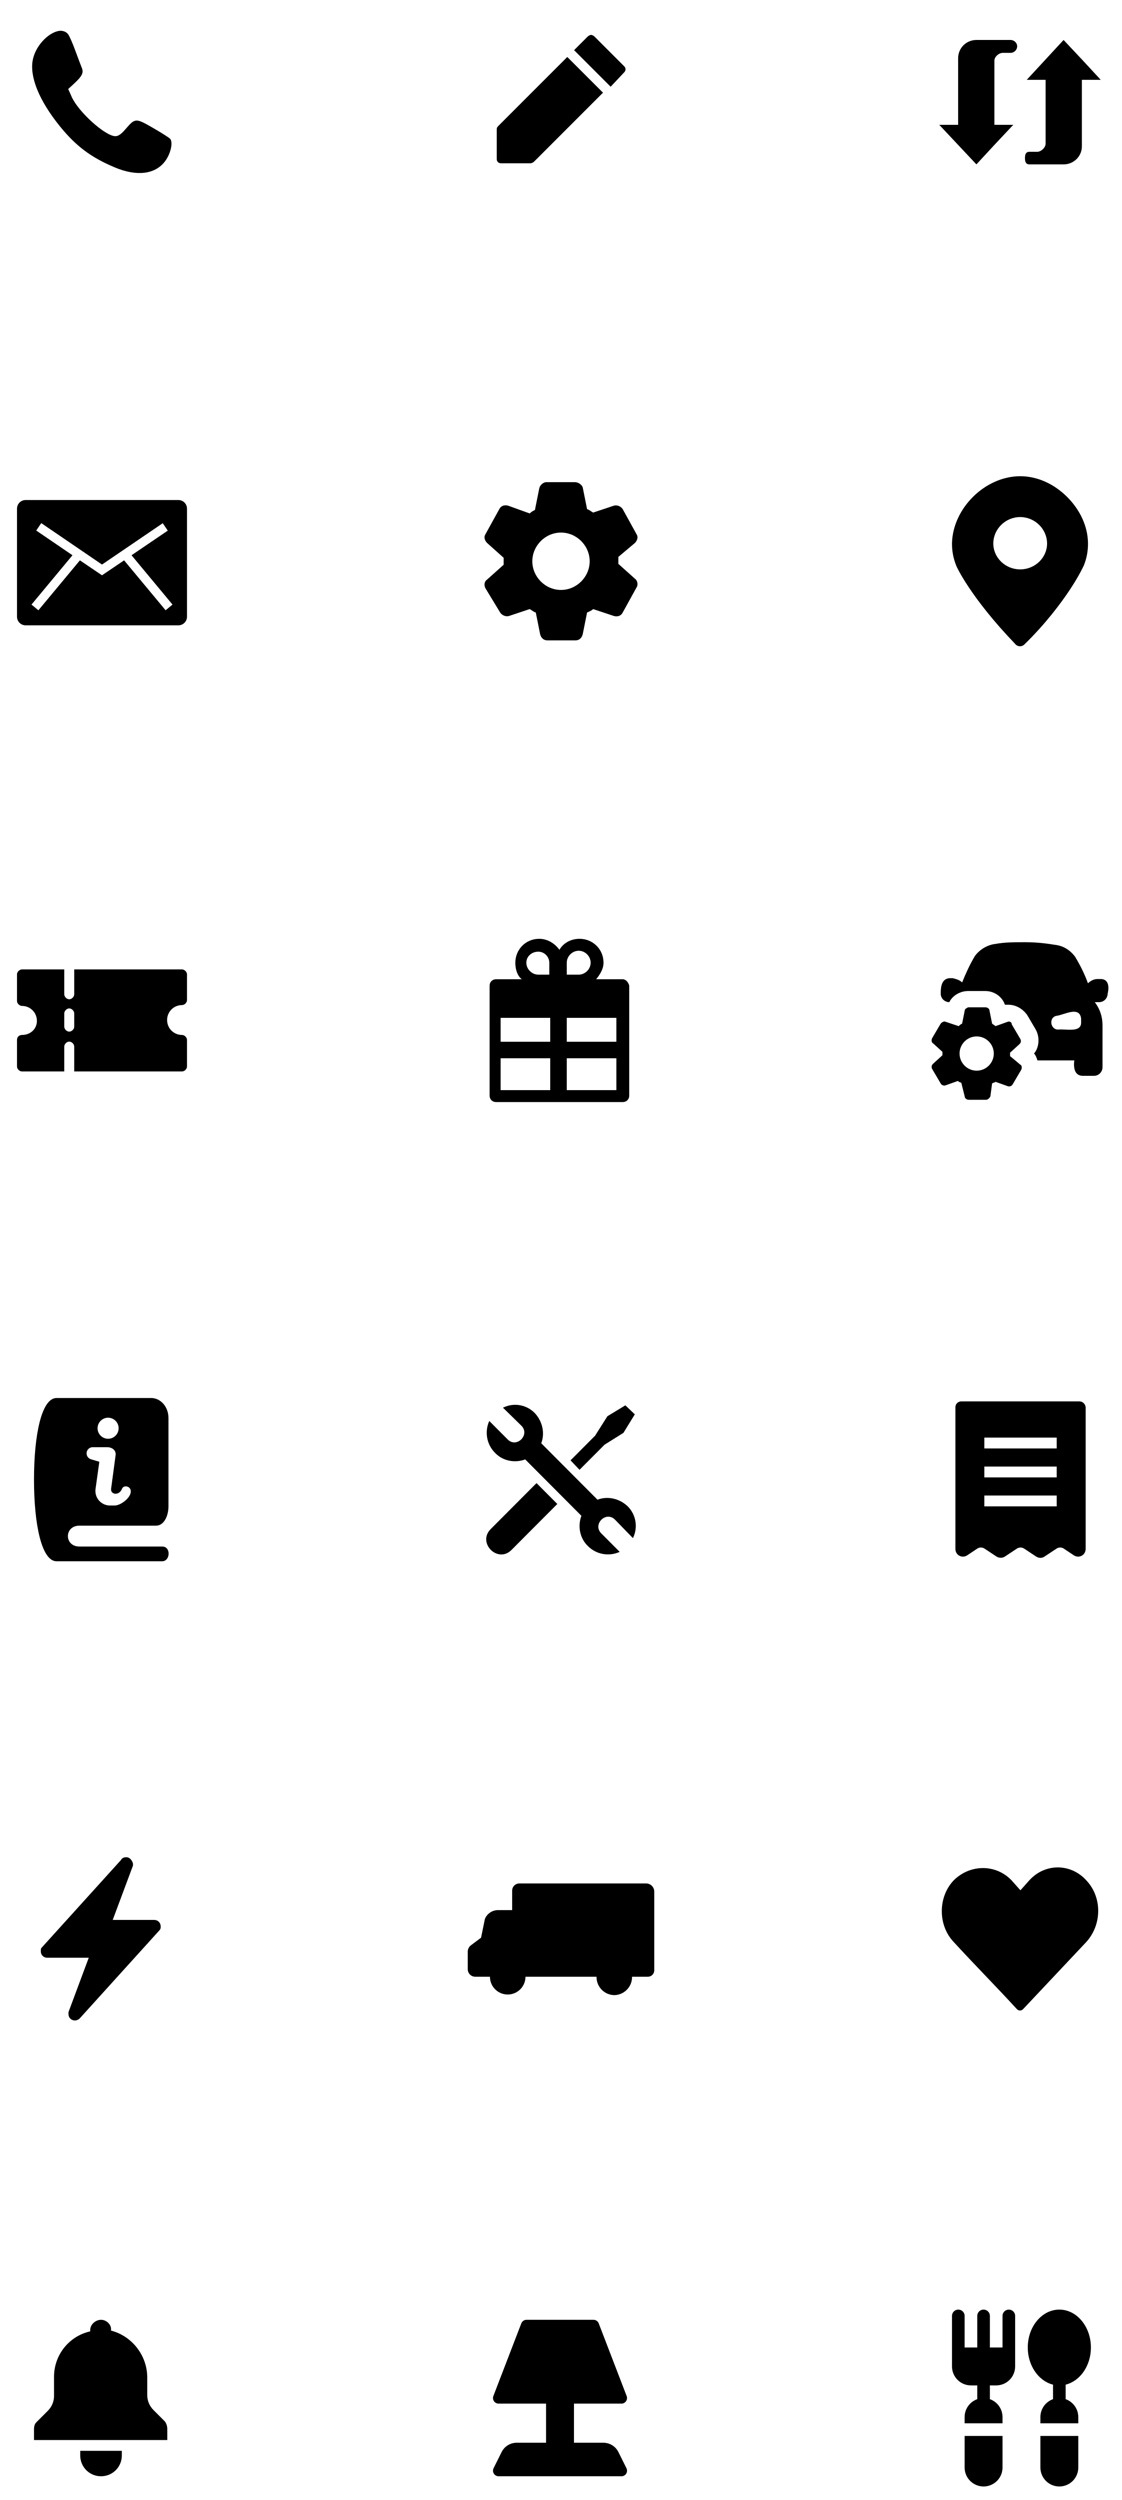 <svg width="176" height="392" viewBox="0 0 176 392" fill="none" xmlns="http://www.w3.org/2000/svg">
<path d="M9.601 4.824C7.995 4.783 5.664 6.886 5.152 9.34C4.601 12.003 6.124 15.762 9.41 19.82C11.93 22.921 14.285 24.683 17.97 26.232C21.438 27.696 24.303 27.356 25.867 25.317C26.784 24.124 27.197 22.25 26.658 21.731C26.448 21.54 25.234 20.762 23.947 20.026C21.283 18.49 21.2 18.496 19.692 20.246C18.964 21.087 18.52 21.385 18.017 21.35C16.37 21.223 12.274 17.495 11.249 15.192L10.701 13.956L11.579 13.149C12.885 11.948 13.158 11.403 12.825 10.617C12.675 10.254 12.22 9.036 11.805 7.915C11.401 6.794 10.894 5.655 10.69 5.382C10.442 5.059 10.113 4.895 9.741 4.846C9.707 4.832 9.648 4.828 9.601 4.824Z" fill="black"/>
<path fill-rule="evenodd" clip-rule="evenodd" d="M92.187 5.733C92.32 5.6 92.587 5.467 92.72 5.467C92.853 5.467 93.12 5.6 93.253 5.733L97.92 10.4C98.187 10.667 98.187 11.067 97.92 11.333L95.787 13.6L90.053 7.867L92.187 5.733ZM78.187 19.733L88.987 8.933L94.587 14.533L83.787 25.333C83.653 25.467 83.387 25.6 83.253 25.6H78.587C78.187 25.6 77.92 25.333 77.92 24.933V20.267C77.92 20 78.053 19.867 78.187 19.733Z" fill="black"/>
<path fill-rule="evenodd" clip-rule="evenodd" d="M166.837 6.267L169.752 9.369L172.667 12.519H169.705V22.955C169.705 24.506 168.436 25.776 166.837 25.776H165.521H164.017H161.478C160.914 25.776 160.778 25.352 160.778 24.788C160.778 24.224 160.914 23.801 161.478 23.801H162.701C163.312 23.801 164.017 23.143 164.017 22.532V12.519H161.055L163.97 9.369L166.837 6.267ZM153.162 25.776L150.248 22.673L147.333 19.57H150.295V9.134C150.295 7.536 151.564 6.267 153.162 6.267H154.479H155.983H158.521C159.086 6.267 159.556 6.737 159.556 7.254C159.556 7.818 159.086 8.288 158.521 8.288H157.299C156.688 8.288 155.983 8.899 155.983 9.51V19.57H158.945L156.03 22.673L153.162 25.776Z" fill="black"/>
<path d="M27.972 78.4H4.028C3.27 78.4 2.667 79.003 2.667 79.761V96.688C2.667 97.445 3.27 98.049 4.028 98.049H27.972C28.73 98.049 29.333 97.445 29.333 96.688V79.761C29.333 79.003 28.73 78.4 27.972 78.4ZM25.979 95.691L19.467 87.86L16 90.203V90.189V90.203L12.533 87.86L6.021 95.691L4.94 94.793L11.368 87.06L5.684 83.186L6.47 82.021L16 88.519L25.53 82.035L26.316 83.2L20.632 87.06L27.06 94.793L25.979 95.691Z" fill="black"/>
<path d="M76.142 92.229L78.459 96.045C78.731 96.454 79.277 96.727 79.822 96.59L83.093 95.5C83.366 95.636 83.638 95.909 84.047 96.045L84.729 99.453C84.865 99.998 85.274 100.407 85.819 100.407H90.317C90.862 100.407 91.271 99.998 91.407 99.453L92.089 96.045C92.362 95.909 92.77 95.773 93.043 95.5L96.314 96.59C96.86 96.727 97.405 96.59 97.677 96.045L99.858 92.093C100.131 91.684 99.995 91.002 99.586 90.73L96.996 88.412C96.996 88.276 96.996 88.004 96.996 87.867C96.996 87.731 96.996 87.458 96.996 87.322L99.586 85.141C99.995 84.732 100.131 84.187 99.858 83.778L97.677 79.825C97.405 79.416 96.86 79.144 96.314 79.28L93.043 80.371C92.77 80.234 92.498 79.962 92.089 79.825L91.407 76.418C91.271 76.009 90.726 75.6 90.181 75.6H85.683C85.274 75.6 84.729 76.009 84.593 76.554L83.911 79.962C83.638 80.098 83.366 80.234 83.093 80.507L79.686 79.28C79.14 79.144 78.595 79.28 78.323 79.825L76.142 83.778C75.869 84.187 76.005 84.732 76.414 85.141L79.004 87.458C79.004 87.595 79.004 87.867 79.004 88.004C79.004 88.14 79.004 88.412 79.004 88.549L76.414 90.866C76.005 91.138 75.869 91.684 76.142 92.229ZM88 83.505C90.453 83.505 92.498 85.55 92.498 88.004C92.498 90.457 90.453 92.501 88 92.501C85.547 92.501 83.502 90.457 83.502 88.004C83.502 85.55 85.547 83.505 88 83.505Z" fill="black"/>
<path d="M167.356 77.879C165.315 75.865 162.728 74.663 160 74.667H159.926C154.391 74.754 149.473 79.776 149.335 85.134C149.313 86.316 149.526 87.49 149.961 88.594L149.967 88.612C149.994 88.784 152.237 93.669 159.214 100.933V100.933C159.238 100.966 159.264 100.997 159.292 101.027C159.468 101.217 159.716 101.328 159.979 101.333C160.242 101.339 160.495 101.238 160.679 101.056C164.05 97.775 166.472 94.512 167.841 92.436C169.348 90.155 169.999 88.692 170.026 88.628C170.031 88.616 170.035 88.605 170.04 88.594V88.594C170.471 87.499 170.683 86.335 170.666 85.163C170.63 82.491 169.411 79.92 167.356 77.878L167.356 77.879ZM160.03 89.279C157.7 89.276 155.802 87.44 155.814 85.192C155.825 82.943 157.727 81.072 160.03 81.072C162.332 81.072 164.231 82.947 164.247 85.194C164.262 87.44 162.359 89.276 160.03 89.279Z" fill="black"/>
<path d="M28.553 157.593C28.943 157.593 29.333 157.203 29.333 156.813V152.78C29.333 152.39 28.943 152 28.553 152H11.642V155.902C11.642 156.293 11.252 156.683 10.862 156.683C10.472 156.683 10.081 156.293 10.081 155.902V152H3.447C3.057 152 2.667 152.39 2.667 152.78V156.943C2.667 157.333 3.057 157.724 3.447 157.724C4.748 157.724 5.789 158.764 5.789 160.065C5.789 161.366 4.748 162.276 3.447 162.276C3.057 162.276 2.667 162.537 2.667 163.057V167.22C2.667 167.61 3.057 168 3.447 168H10.081V164.098C10.081 163.707 10.472 163.317 10.862 163.317C11.252 163.317 11.642 163.707 11.642 164.098V168H28.553C28.943 168 29.333 167.61 29.333 167.22V163.057C29.333 162.667 28.943 162.276 28.553 162.276C27.252 162.276 26.212 161.236 26.212 159.935C26.212 158.634 27.252 157.593 28.553 157.593ZM11.642 160.976C11.642 161.366 11.252 161.756 10.862 161.756C10.472 161.756 10.081 161.366 10.081 160.976V158.894C10.081 158.504 10.472 158.114 10.862 158.114C11.252 158.114 11.642 158.504 11.642 158.894V160.976Z" fill="black"/>
<path d="M97.695 153.541H93.516C94.093 152.82 94.669 151.955 94.669 150.947C94.669 148.785 92.94 147.2 90.922 147.2C89.481 147.2 88.328 147.92 87.752 148.929C87.031 147.92 85.879 147.2 84.582 147.2C82.42 147.2 80.835 148.929 80.835 150.947C80.835 151.955 81.123 152.964 81.844 153.541H77.809C77.232 153.541 76.8 153.973 76.8 154.549V164.204V164.925V171.791C76.8 172.368 77.232 172.8 77.809 172.8H87.32H88.04H97.695C98.272 172.8 98.704 172.368 98.704 171.791V164.925V164.204V154.549C98.56 153.973 98.127 153.541 97.695 153.541ZM78.529 159.593H86.311V163.34H78.529V159.593ZM88.905 159.593H96.686V163.34H88.905V159.593ZM88.905 150.947C88.905 149.938 89.769 149.073 90.778 149.073C91.787 149.073 92.651 149.938 92.651 150.947C92.651 151.955 91.787 152.82 90.778 152.82H88.905V152.676V150.947ZM84.438 149.217C85.446 149.217 86.167 150.082 86.167 150.947V152.676V152.82H84.438C83.429 152.82 82.564 151.955 82.564 150.947C82.564 149.938 83.429 149.217 84.438 149.217ZM78.529 165.933H86.311V170.927H78.529V165.933ZM88.905 170.927V165.933H96.686V170.927H88.905Z" fill="black"/>
<path fill-rule="evenodd" clip-rule="evenodd" d="M172.139 153.508H172.676C173.884 153.508 174.019 154.716 173.75 155.791C173.75 156.462 173.213 157.134 172.407 157.134H171.736C172.541 158.208 172.944 159.417 172.944 160.759V167.34C172.944 168.011 172.407 168.683 171.601 168.683H169.856C168.513 168.683 168.378 167.34 168.513 166.265H162.738C162.604 165.863 162.47 165.46 162.201 165.191C163.007 164.251 163.141 162.64 162.47 161.431L161.127 159.148C160.455 158.208 159.381 157.537 158.172 157.537H157.635C157.232 156.328 156.024 155.388 154.547 155.388H151.861C150.652 155.388 149.443 156.059 148.906 157.134C148.235 157.134 147.563 156.596 147.563 155.791C147.563 154.716 147.698 153.508 148.906 153.373H149.443C149.981 153.508 150.518 153.642 150.921 154.045C151.458 152.702 152.129 151.225 152.935 149.882C153.741 148.808 154.949 148.136 156.158 148.002C157.635 147.733 159.112 147.733 160.724 147.733C162.335 147.733 163.813 147.868 165.424 148.136C166.767 148.27 167.841 148.942 168.647 150.016C169.453 151.359 170.124 152.702 170.661 154.179C171.064 153.776 171.601 153.508 172.139 153.508ZM167.069 161.435C168.251 161.491 169.587 161.555 169.587 160.357V159.685C169.387 158.184 167.994 158.622 166.797 158.998C166.387 159.127 166.001 159.248 165.693 159.282C164.484 159.551 164.753 161.431 165.961 161.431C166.271 161.396 166.661 161.415 167.069 161.435ZM158.442 165.326V165.594L160.053 166.937C160.322 167.072 160.322 167.475 160.188 167.743L158.845 170.026C158.711 170.295 158.308 170.429 158.039 170.295L156.159 169.623C156.092 169.69 155.991 169.724 155.89 169.757C155.79 169.791 155.689 169.825 155.622 169.892L155.353 171.906C155.219 172.175 154.95 172.443 154.682 172.443H151.996C151.593 172.443 151.325 172.175 151.325 171.906L150.787 169.757C150.653 169.757 150.385 169.623 150.25 169.489L148.37 170.16C148.102 170.295 147.699 170.16 147.564 169.892L146.222 167.609C146.087 167.34 146.087 167.072 146.356 166.803L147.833 165.46V165.192V164.923L146.356 163.58C146.087 163.446 146.087 163.043 146.222 162.774L147.564 160.491C147.833 160.223 148.102 160.089 148.37 160.223L150.385 160.894C150.519 160.76 150.653 160.626 150.922 160.491L151.325 158.477C151.325 158.208 151.593 158.074 151.862 157.94H154.548C154.95 157.94 155.219 158.208 155.219 158.477L155.622 160.491C155.689 160.559 155.79 160.626 155.89 160.693C155.991 160.76 156.092 160.827 156.159 160.894L158.039 160.223C158.308 160.089 158.711 160.223 158.711 160.626L160.053 162.909C160.188 163.177 160.188 163.446 159.919 163.714L158.442 165.057V165.326ZM150.519 165.192C150.519 166.669 151.727 167.877 153.205 167.877C154.682 167.877 155.89 166.669 155.89 165.192C155.89 163.714 154.682 162.506 153.205 162.506C151.727 162.506 150.519 163.714 150.519 165.192Z" fill="black"/>
<path d="M14.612 226.911H16.737C17.544 226.89 18.238 227.364 18.135 228.164L17.427 233.436C17.307 234.349 18.68 234.586 19.137 233.436C19.413 232.727 20.769 233.032 20.475 234.144C20.227 235.064 18.843 236.055 17.997 236.055H17.147C16.828 236.041 16.516 235.961 16.23 235.819C15.945 235.676 15.692 235.476 15.488 235.23C15.285 234.984 15.135 234.698 15.049 234.391C14.963 234.084 14.942 233.762 14.988 233.446L15.582 229.198L14.297 228.815C14.065 228.753 13.864 228.606 13.734 228.404C13.604 228.201 13.553 227.958 13.592 227.72C13.632 227.483 13.758 227.269 13.946 227.119C14.135 226.969 14.372 226.895 14.612 226.911ZM16.981 222.287C17.307 222.292 17.624 222.393 17.893 222.578C18.161 222.762 18.369 223.022 18.491 223.325C18.612 223.627 18.641 223.959 18.575 224.278C18.508 224.597 18.349 224.889 18.116 225.118C17.884 225.347 17.59 225.502 17.27 225.564C16.95 225.625 16.619 225.591 16.318 225.465C16.017 225.34 15.76 225.128 15.58 224.856C15.399 224.585 15.303 224.266 15.303 223.94C15.304 223.721 15.348 223.505 15.433 223.303C15.518 223.101 15.642 222.918 15.798 222.765C15.954 222.611 16.139 222.49 16.342 222.408C16.545 222.326 16.762 222.285 16.981 222.287ZM8.874 219.2C6.537 219.2 5.333 224.91 5.333 232.002C5.333 239.093 6.551 244.8 8.874 244.8H25.432C26.724 244.8 26.848 242.488 25.456 242.488H12.46C10.049 242.488 10.049 239.213 12.46 239.213H24.497C25.74 239.213 26.426 237.649 26.426 236.201V222.33C26.426 220.595 25.212 219.2 23.7 219.2H8.874Z" fill="black"/>
<path fill-rule="evenodd" clip-rule="evenodd" d="M84.901 226.297L93.722 235.146C95.278 234.551 97.132 234.922 98.466 236.187C99.8 237.525 100.096 239.533 99.281 241.168L96.465 238.268C95.056 236.856 92.907 239.012 94.315 240.425L97.206 243.325C95.575 244.068 93.574 243.771 92.24 242.432C90.905 241.168 90.609 239.235 91.202 237.674L82.381 228.825C80.825 229.42 78.898 229.123 77.638 227.784C76.303 226.446 76.007 224.438 76.748 222.802L79.639 225.702C81.047 227.115 83.197 224.959 81.788 223.546L78.898 220.72C80.528 219.902 82.53 220.2 83.864 221.538C85.124 222.877 85.494 224.736 84.901 226.297ZM76.97 239.756L84.16 232.543L87.422 235.815L80.232 243.027C78.082 245.184 74.821 241.912 76.97 239.756ZM89.497 228.974L93.351 225.107L95.278 222.059L98.095 220.349L99.578 221.761L97.799 224.661L94.834 226.52L90.905 230.461L89.497 228.974Z" fill="black"/>
<path fill-rule="evenodd" clip-rule="evenodd" d="M150.77 219.733H169.344C169.834 219.733 170.247 220.146 170.298 220.636V242.874C170.298 243.312 170.066 243.725 169.679 243.931C169.292 244.138 168.828 244.112 168.467 243.88L166.841 242.796C166.506 242.59 166.093 242.59 165.758 242.796L163.849 244.06C163.668 244.189 163.436 244.267 163.204 244.267C162.972 244.267 162.74 244.189 162.533 244.06L160.624 242.796C160.289 242.59 159.876 242.59 159.541 242.796L157.632 244.06C157.245 244.318 156.729 244.318 156.316 244.06L154.407 242.796C154.072 242.59 153.659 242.59 153.324 242.796L151.698 243.88C151.337 244.112 150.873 244.138 150.486 243.931C150.099 243.725 149.867 243.312 149.867 242.874V220.636C149.867 220.146 150.279 219.733 150.77 219.733ZM165.758 225.409H154.407V227.111H165.758V225.409ZM165.758 229.949H154.407V231.651H165.758V229.949ZM154.407 234.49H165.758V236.192H154.407V234.49Z" fill="black"/>
<path fill-rule="evenodd" clip-rule="evenodd" d="M24.19 301.035H17.681L20.863 292.502C20.863 292.502 20.863 292.357 20.863 292.212C20.718 291.634 20.285 291.2 19.851 291.2C19.417 291.2 19.128 291.345 18.983 291.634L6.545 305.374C6.4 305.519 6.4 305.663 6.4 305.952C6.4 306.531 6.834 306.965 7.412 306.965H13.921L10.739 315.498C10.739 315.498 10.739 315.643 10.739 315.788C10.739 316.366 11.173 316.8 11.751 316.8C12.041 316.8 12.33 316.655 12.475 316.511L24.913 302.771C25.202 302.481 25.202 302.337 25.202 302.047C25.202 301.469 24.768 301.035 24.19 301.035Z" fill="black"/>
<path d="M73.88 305.004L75.461 303.82L76.06 300.887C76.228 300.472 76.517 300.117 76.89 299.868C77.263 299.62 77.702 299.489 78.15 299.494H80.337V296.45C80.335 296.149 80.454 295.861 80.665 295.647C80.877 295.434 81.165 295.314 81.466 295.314H101.347C101.687 295.314 102.013 295.449 102.253 295.69C102.494 295.93 102.629 296.256 102.629 296.596V308.94C102.629 309.206 102.523 309.461 102.335 309.649C102.147 309.837 101.892 309.943 101.625 309.943H99.146C99.159 310.695 98.872 311.421 98.35 311.962C97.827 312.503 97.111 312.814 96.359 312.827C95.607 312.814 94.891 312.503 94.368 311.962C93.846 311.421 93.56 310.695 93.573 309.943H82.427C82.427 310.938 81.896 311.858 81.034 312.356C80.172 312.854 79.11 312.854 78.248 312.356C77.386 311.858 76.855 310.938 76.855 309.943H74.563C74.249 309.945 73.947 309.822 73.723 309.601C73.5 309.38 73.373 309.08 73.371 308.766V306.014C73.373 305.616 73.561 305.242 73.88 305.004L73.88 305.004Z" fill="black"/>
<path d="M170.427 294.859C169.2 293.486 167.565 292.8 165.929 292.8C164.293 292.8 162.658 293.486 161.431 294.859L160.068 296.39L158.705 294.859C156.252 292.251 152.163 292.251 149.573 294.859C147.12 297.466 147.12 301.858 149.573 304.466C152.845 308.034 156.252 311.465 159.523 315.033C159.796 315.308 160.205 315.308 160.477 315.033L170.427 304.466C172.88 301.721 172.88 297.466 170.427 294.859Z" fill="black"/>
<path fill-rule="evenodd" clip-rule="evenodd" d="M24.066 377.873L25.878 379.686C26.12 380.048 26.241 380.411 26.241 380.894V382.586H5.333V380.894C5.333 380.411 5.454 380.048 5.696 379.807L7.509 377.994C8.113 377.39 8.475 376.544 8.475 375.698V372.676C8.475 369.172 10.893 366.271 14.155 365.546V365.304C14.155 364.458 15.002 363.733 15.848 363.733C16.693 363.733 17.419 364.458 17.419 365.184V365.425C20.682 366.271 23.099 369.293 23.099 372.797V375.577C23.099 376.423 23.461 377.269 24.066 377.873ZM15.848 388.266C14.035 388.266 12.585 386.816 12.585 385.003V384.278H19.111V385.003C19.111 386.816 17.661 388.266 15.848 388.266Z" fill="black"/>
<path d="M98.228 387.855C98.068 388.112 97.786 388.267 97.484 388.267H78.207C77.904 388.266 77.622 388.108 77.463 387.849C77.304 387.59 77.291 387.267 77.427 386.996L78.689 384.464C78.908 384.026 79.244 383.658 79.661 383.401C80.077 383.144 80.557 383.009 81.046 383.009H85.655V376.876H78.207C77.921 376.876 77.652 376.735 77.489 376.499C77.324 376.26 77.287 375.955 77.392 375.685L81.773 364.294C81.837 364.129 81.949 363.988 82.094 363.888C82.24 363.788 82.412 363.734 82.588 363.733H93.103C93.279 363.734 93.451 363.788 93.597 363.888C93.742 363.988 93.854 364.129 93.917 364.294L98.298 375.685C98.403 375.955 98.367 376.26 98.202 376.499C98.039 376.735 97.77 376.876 97.484 376.876H90.036V383.009H94.645C95.134 383.009 95.614 383.144 96.03 383.401C96.447 383.658 96.783 384.026 97.002 384.464L98.263 386.996C98.403 387.269 98.389 387.594 98.228 387.855L98.228 387.855Z" fill="black"/>
<path fill-rule="evenodd" clip-rule="evenodd" d="M167.161 376.178V373.9H167.161C169.42 373.346 171.123 370.949 171.123 368.076C171.123 364.798 168.905 362.133 166.171 362.133C163.437 362.133 161.218 364.798 161.218 368.076C161.218 370.929 162.922 373.346 165.18 373.9V376.178C164.602 376.383 164.102 376.761 163.747 377.261C163.392 377.761 163.201 378.359 163.199 378.972V379.962H169.142V378.972C169.141 378.359 168.949 377.761 168.595 377.261C168.24 376.761 167.739 376.383 167.161 376.178ZM169.143 381.943H163.2V386.895C163.2 387.957 163.766 388.938 164.686 389.468C165.605 389.999 166.738 389.999 167.657 389.468C168.576 388.938 169.143 387.957 169.143 386.895V381.943ZM151.315 381.943H157.258V386.895C157.258 387.957 156.691 388.938 155.772 389.468C154.853 389.999 153.72 389.999 152.8 389.468C151.881 388.938 151.315 387.957 151.315 386.895V381.943ZM159.238 371.048V363.124H159.238C159.238 362.77 159.049 362.443 158.743 362.266C158.436 362.089 158.059 362.089 157.752 362.266C157.446 362.443 157.257 362.77 157.257 363.124V368.076H155.276V363.124C155.276 362.77 155.087 362.443 154.781 362.266C154.474 362.089 154.097 362.089 153.79 362.266C153.484 362.443 153.295 362.77 153.295 363.124V368.076H151.314V363.124C151.314 362.77 151.125 362.443 150.819 362.266C150.513 362.089 150.135 362.089 149.828 362.266C149.522 362.443 149.333 362.77 149.333 363.124V371.048C149.333 371.836 149.646 372.592 150.203 373.149C150.761 373.706 151.517 374.019 152.305 374.019H153.295V376.178C152.717 376.383 152.216 376.761 151.862 377.261C151.507 377.761 151.316 378.358 151.314 378.971V379.962H157.257V378.971C157.255 378.358 157.064 377.761 156.709 377.261C156.355 376.761 155.854 376.383 155.276 376.178V374.019H156.267C157.055 374.019 157.811 373.706 158.368 373.149C158.925 372.591 159.238 371.836 159.238 371.048Z" fill="black"/>
</svg>
